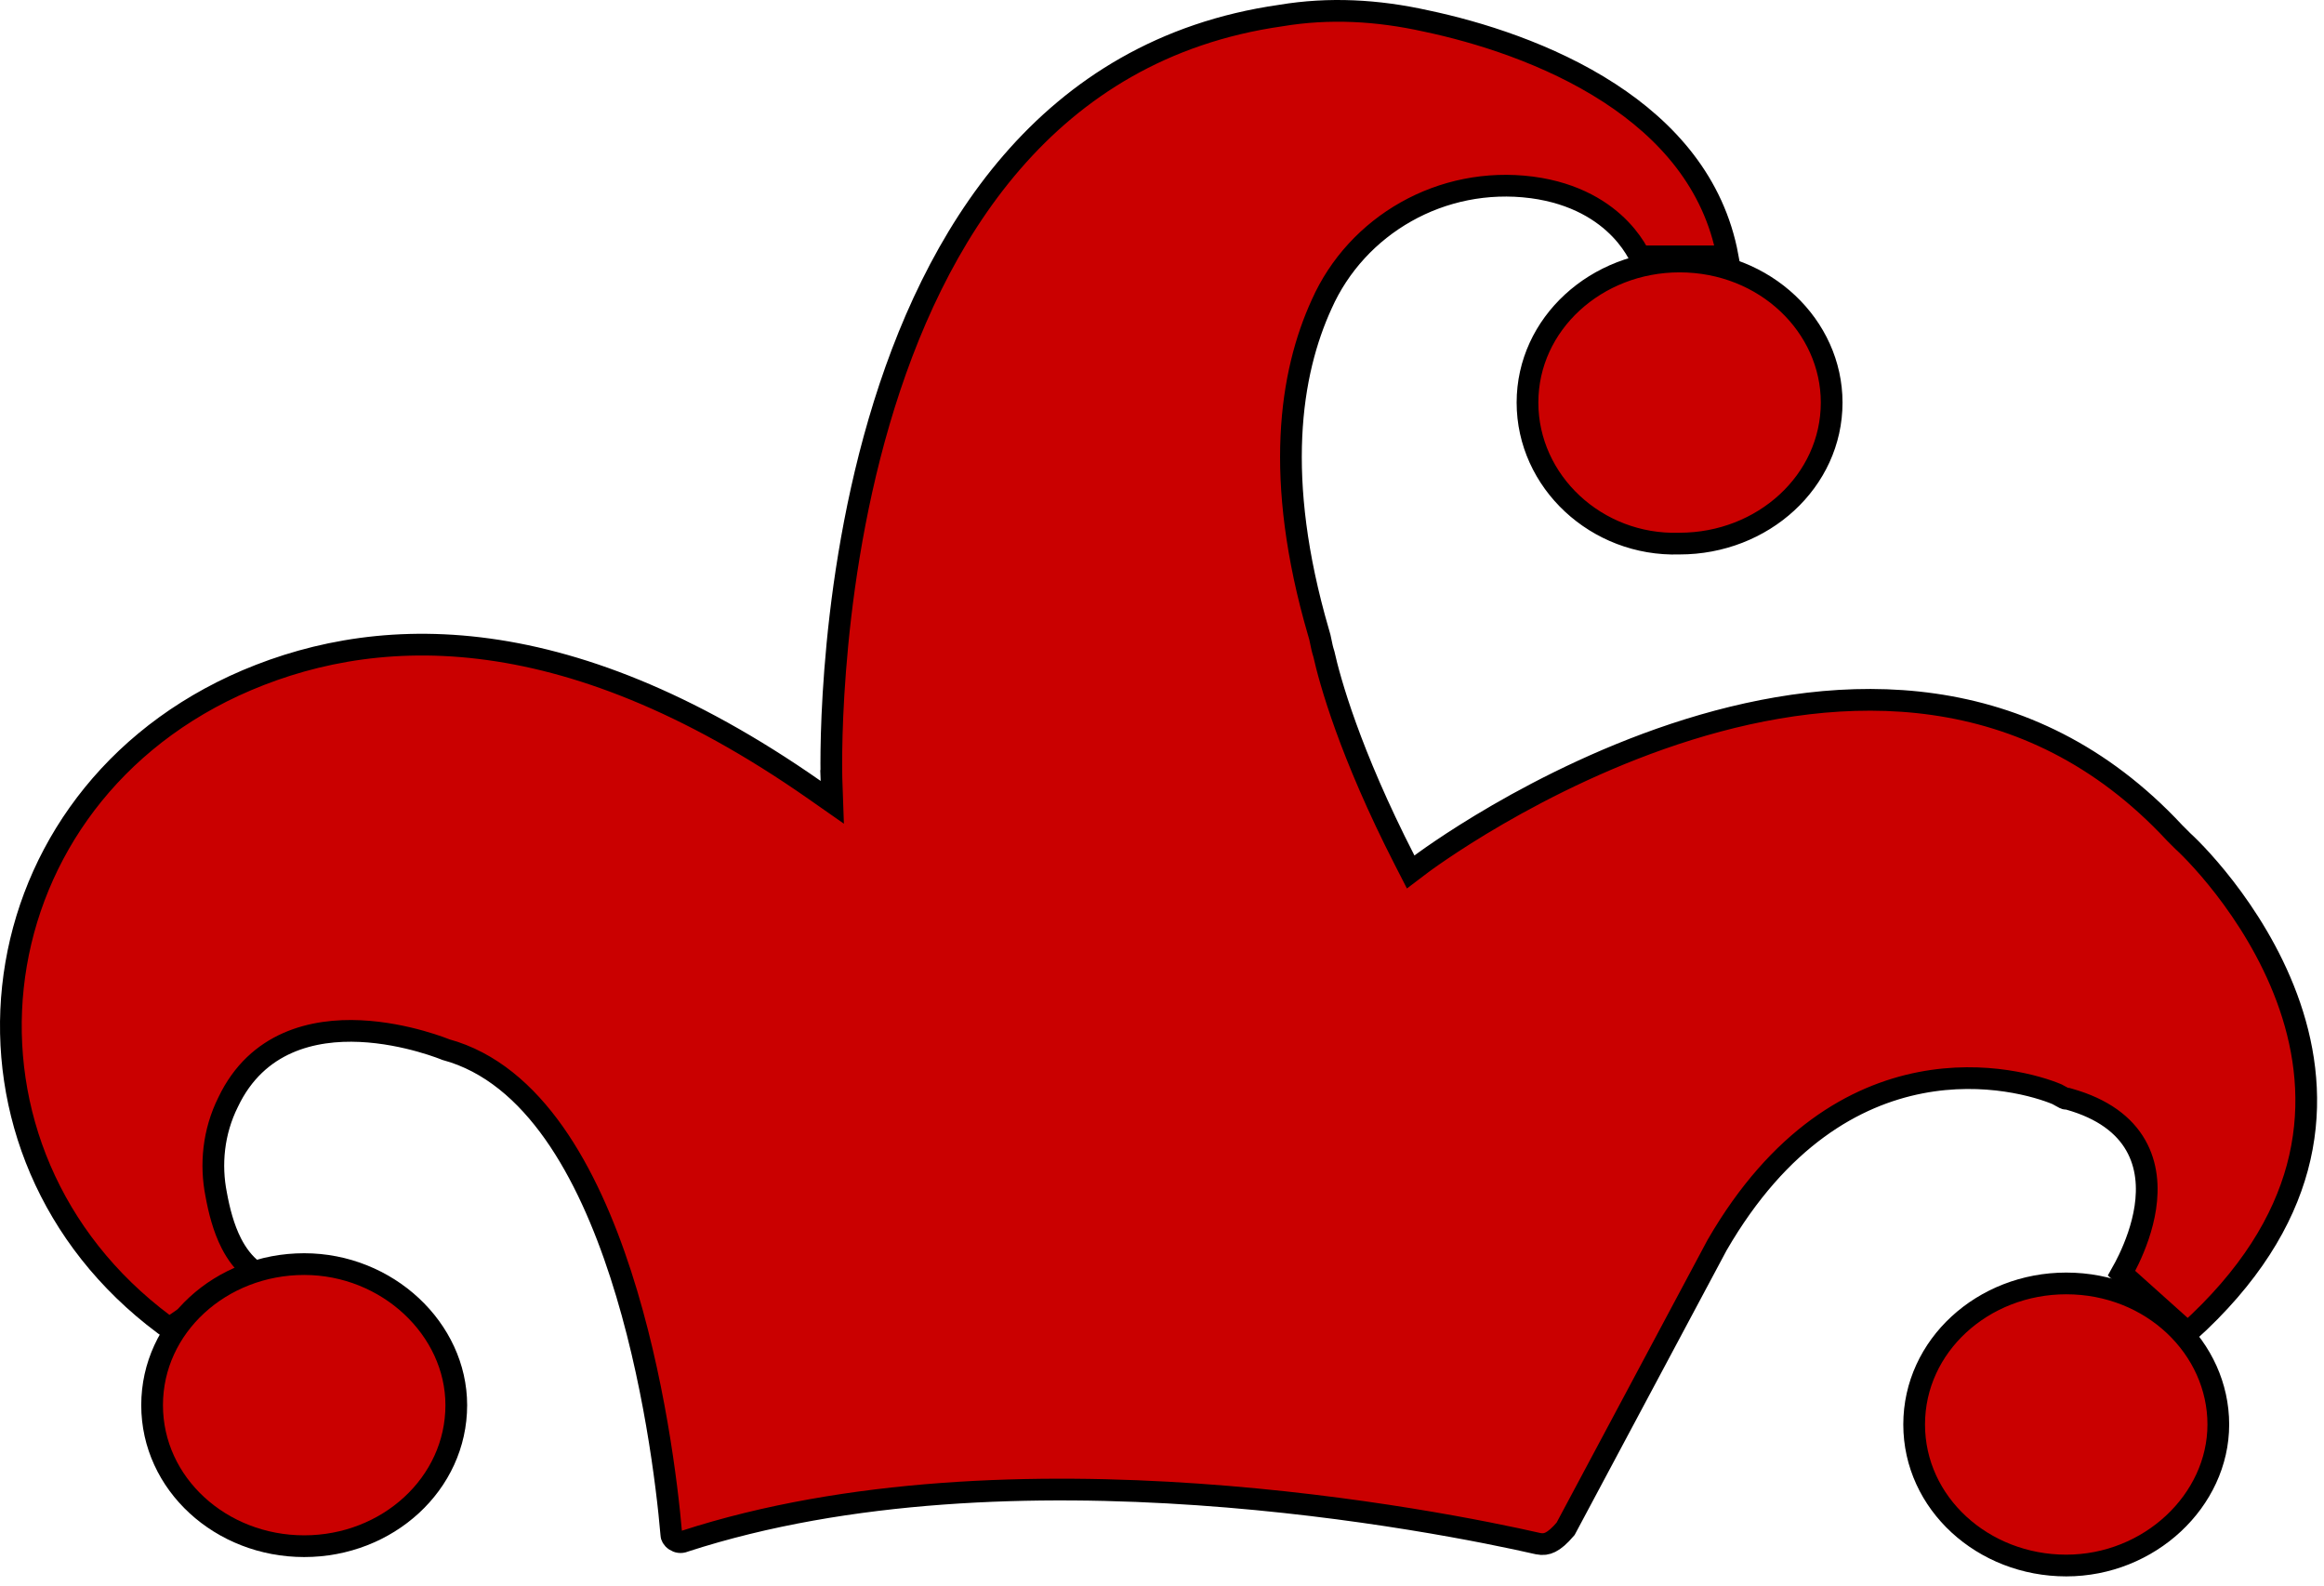 <svg width="107" height="73" viewBox="0 0 107 73" fill="none" xmlns="http://www.w3.org/2000/svg">
<path d="M37.784 35.953L38.284 35.935L38.284 35.935L38.284 35.931L38.283 35.915L38.281 35.847C38.28 35.788 38.278 35.698 38.277 35.581C38.274 35.345 38.272 34.998 38.278 34.555C38.29 33.668 38.332 32.394 38.452 30.856C38.69 27.776 39.238 23.644 40.473 19.42C42.949 10.951 48.131 2.264 58.963 0.717L58.963 0.717L58.974 0.715C61.19 0.346 63.414 0.467 65.65 0.964L65.65 0.964L65.656 0.965C68.04 1.467 71.312 2.468 74.101 4.281C76.74 5.996 78.912 8.413 79.542 11.802H75.495C75.47 11.751 75.44 11.694 75.407 11.634C75.247 11.345 74.992 10.959 74.608 10.557C73.834 9.749 72.556 8.897 70.53 8.627L70.528 8.627C66.366 8.09 62.468 10.371 60.852 14.004C59.397 17.182 58.639 22.012 60.701 29.099L60.704 29.108L60.707 29.117C60.759 29.276 60.786 29.407 60.818 29.566L60.819 29.573C60.849 29.724 60.885 29.9 60.953 30.11C61.223 31.316 62.133 34.651 64.678 39.614L64.95 40.145L65.425 39.785L65.425 39.785L65.428 39.783L65.438 39.775L65.482 39.742C65.522 39.713 65.581 39.67 65.659 39.613C65.817 39.5 66.05 39.335 66.354 39.13C66.96 38.72 67.844 38.148 68.948 37.508C71.158 36.227 74.243 34.676 77.749 33.585C84.767 31.403 93.365 31.092 100.107 38.328L100.113 38.335L100.119 38.341L100.31 38.532L100.501 38.723L100.509 38.731L100.518 38.739C101.187 39.347 104.229 42.454 105.559 46.719C106.22 48.842 106.453 51.239 105.772 53.76C105.115 56.188 103.6 58.768 100.729 61.351L97.68 58.617C97.775 58.449 97.892 58.229 98.016 57.969C98.305 57.359 98.637 56.51 98.774 55.593C98.911 54.677 98.86 53.65 98.332 52.726C97.799 51.793 96.823 51.043 95.268 50.604L95.201 50.585H95.132C95.103 50.585 95.084 50.581 95.038 50.558C95.007 50.543 94.975 50.525 94.922 50.493L94.917 50.491C94.865 50.461 94.798 50.422 94.72 50.383L94.704 50.376L94.689 50.369C93.865 50.026 91.41 49.266 88.424 49.847C85.412 50.433 81.924 52.371 79.059 57.319L79.055 57.327L79.051 57.334L72.082 70.385C71.798 70.719 71.574 70.904 71.384 70.999C71.207 71.087 71.037 71.11 70.822 71.068C68.575 70.555 62.513 69.312 55.144 68.801C47.774 68.291 39.053 68.51 31.526 70.954L31.51 70.96L31.495 70.966C31.349 71.024 31.204 70.999 31.084 70.919C30.95 70.83 30.909 70.717 30.909 70.667V70.646L30.907 70.624C30.715 68.382 30.107 63.38 28.58 58.671C27.817 56.317 26.816 54.012 25.507 52.157C24.204 50.312 22.569 48.877 20.523 48.321C20.509 48.315 20.49 48.308 20.466 48.298C20.41 48.277 20.329 48.246 20.227 48.209C20.021 48.136 19.728 48.038 19.368 47.937C18.652 47.736 17.663 47.52 16.588 47.47C14.445 47.37 11.838 47.937 10.504 50.739C9.817 52.116 9.681 53.626 9.954 54.993C10.084 55.708 10.286 56.526 10.652 57.242C10.895 57.717 11.221 58.164 11.66 58.502L7.798 61.145C7.729 61.095 7.649 61.039 7.555 60.976C-3.062 53.065 -1.463 37.265 10.782 31.575C16.959 28.734 25.799 28.187 37.498 36.363L38.319 36.937L38.284 35.935L37.784 35.953Z" fill="#CA0000" stroke="black"/>
<path d="M7.003 64.691C7.003 61.064 10.172 58.197 14.006 58.197C17.833 58.197 21.008 61.185 21.008 64.691C21.008 68.317 17.839 71.184 14.006 71.184C10.172 71.184 7.003 68.317 7.003 64.691Z" fill="#CA0000" stroke="black"/>
<path d="M88.13 65.581C88.13 61.954 91.298 59.087 95.132 59.087C99.081 59.087 102.134 62.07 102.134 65.581C102.134 69.086 98.96 72.074 95.132 72.074C91.298 72.074 88.13 69.207 88.13 65.581Z" fill="#CA0000" stroke="black"/>
<path d="M77.33 25.026H77.322L77.314 25.026C73.508 25.145 70.328 22.173 70.328 18.532C70.328 14.906 73.496 12.039 77.33 12.039C81.279 12.039 84.332 15.022 84.332 18.532C84.332 22.159 81.164 25.026 77.33 25.026Z" fill="#CA0000" stroke="black"/>
</svg>
